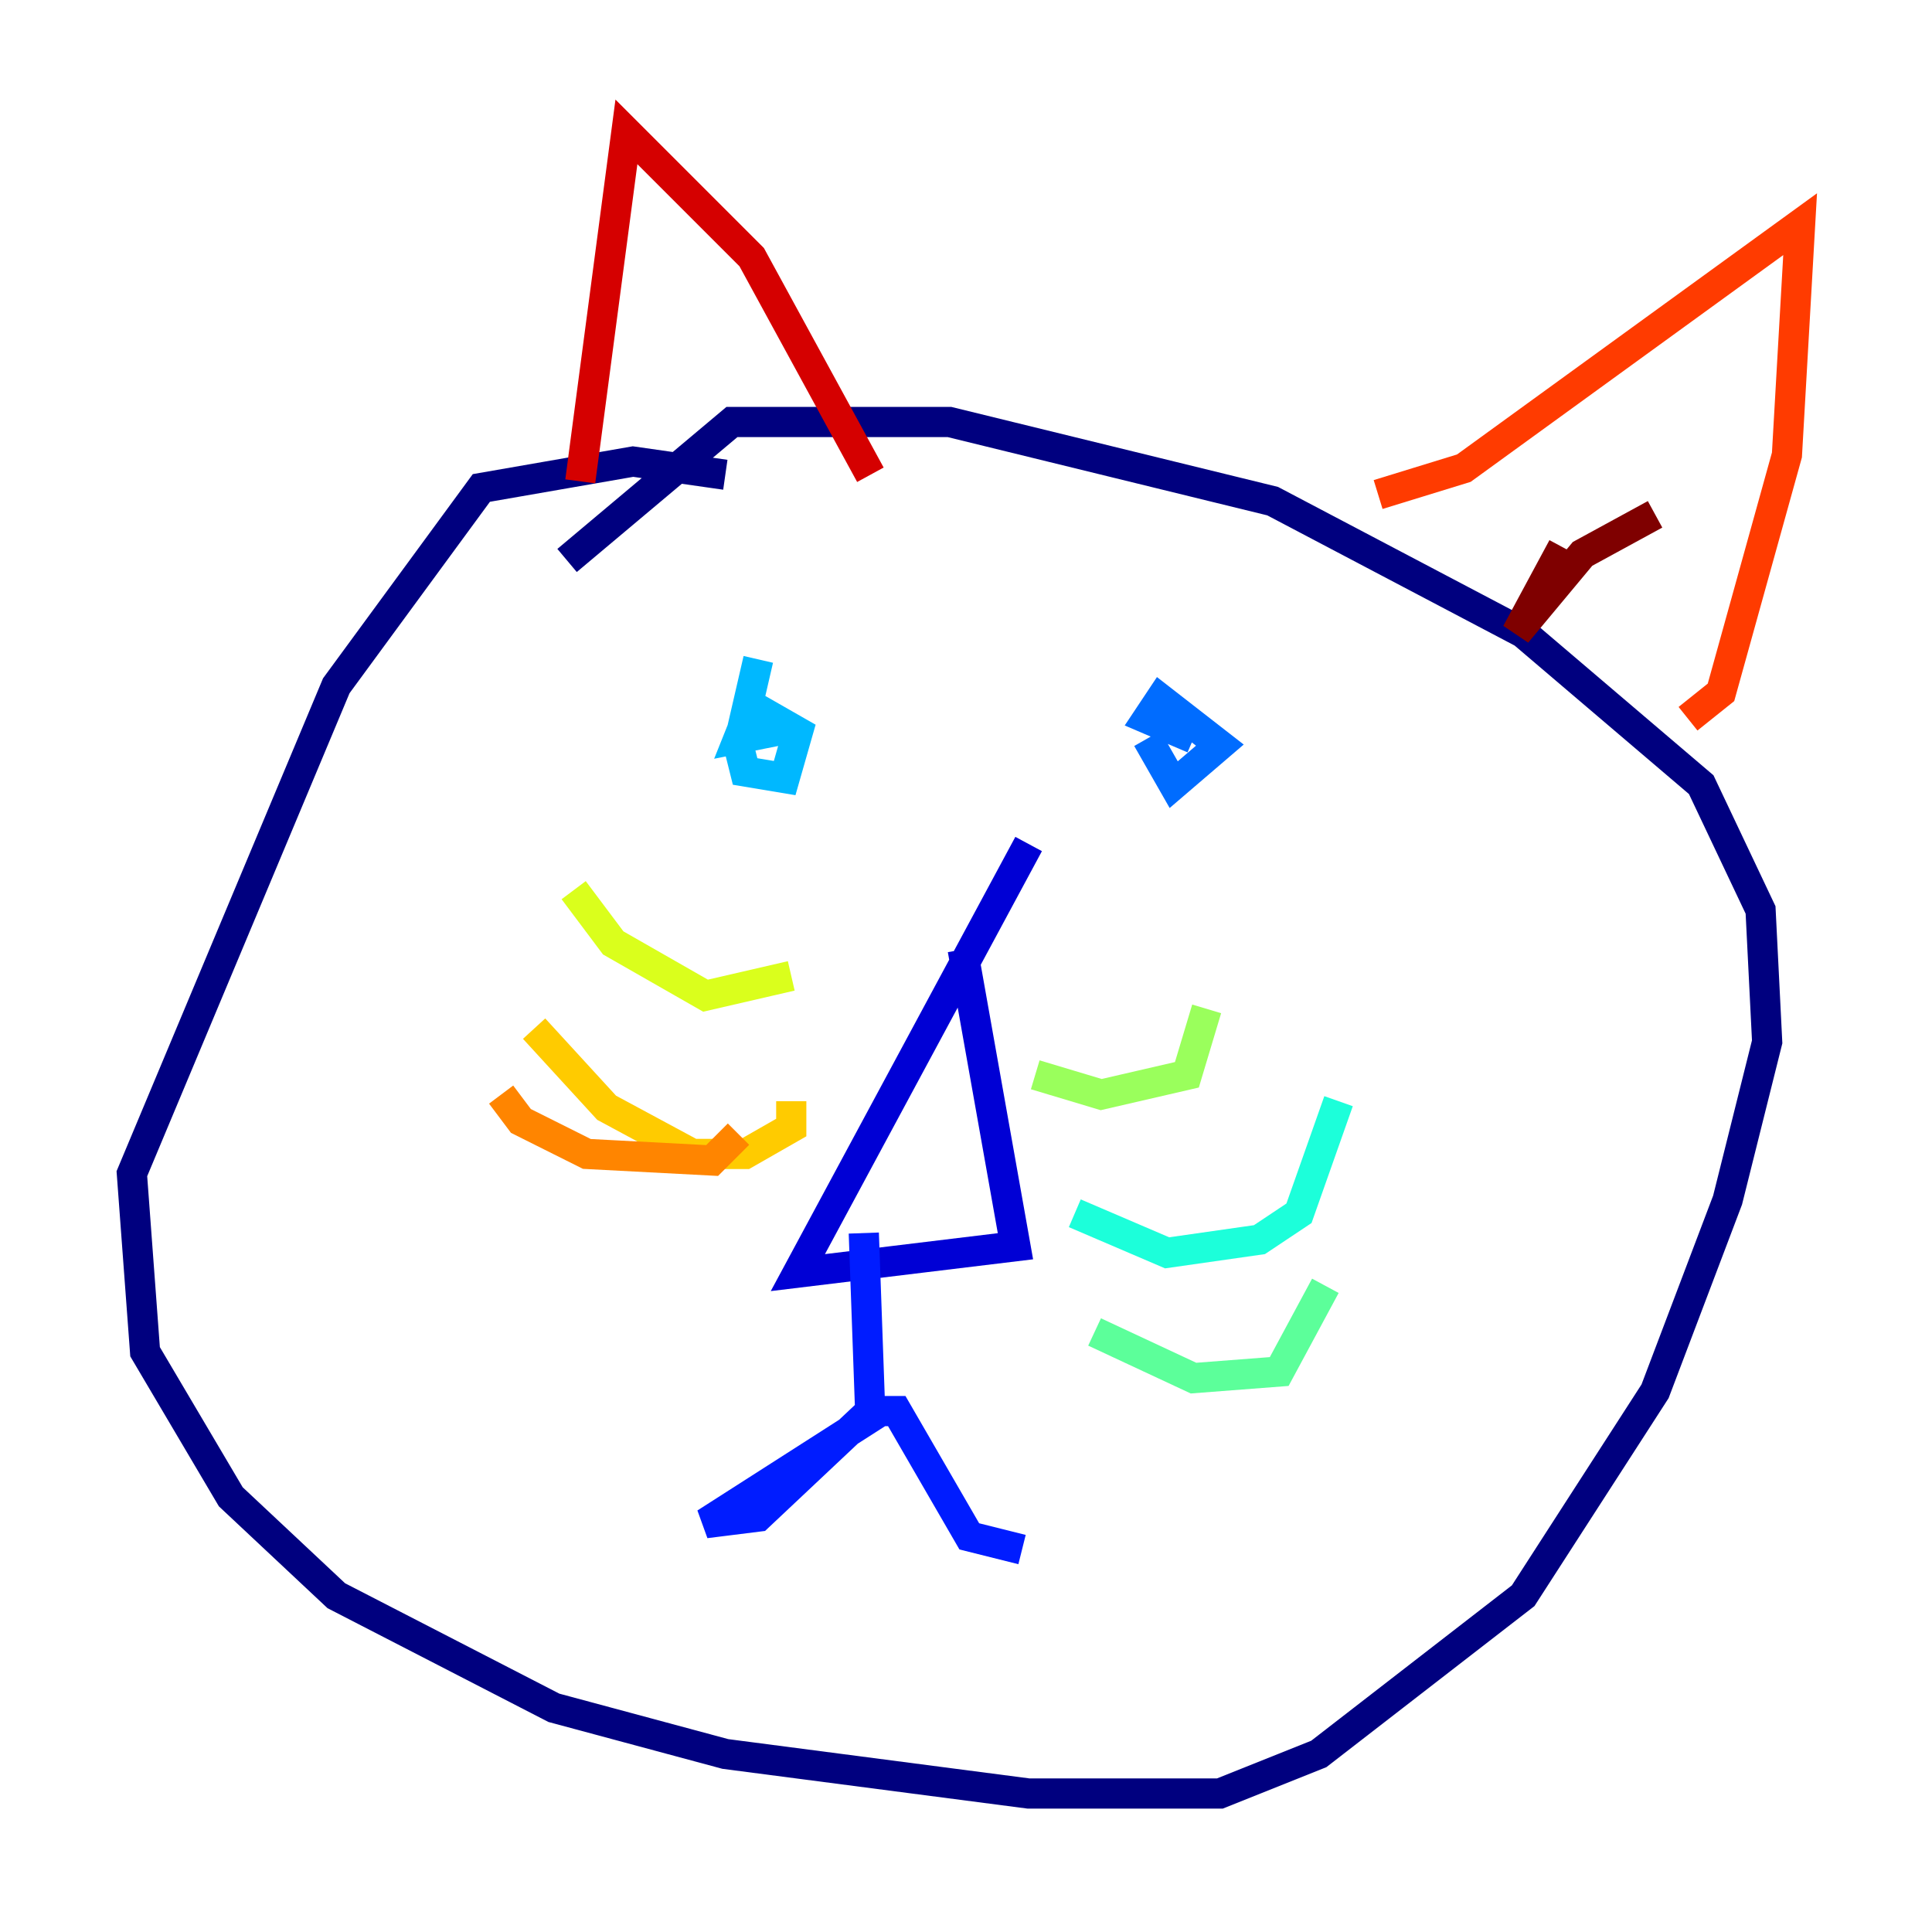 <?xml version="1.0" encoding="utf-8" ?>
<svg baseProfile="tiny" height="128" version="1.2" viewBox="0,0,128,128" width="128" xmlns="http://www.w3.org/2000/svg" xmlns:ev="http://www.w3.org/2001/xml-events" xmlns:xlink="http://www.w3.org/1999/xlink"><defs /><polyline fill="none" points="48.055,31.454 41.939,30.58 31.891,32.328 22.28,45.433 8.737,77.761 9.611,89.556 15.29,99.167 22.28,105.72 36.696,113.147 48.055,116.205 68.15,118.826 80.819,118.826 87.372,116.205 100.915,105.72 109.652,92.177 114.457,79.508 117.079,69.024 116.642,60.287 112.71,51.986 100.915,41.939 84.314,33.201 62.908,27.959 48.492,27.959 37.57,37.133" stroke="#00007f" stroke-width="2" /><polyline fill="none" points="68.15,55.918 52.86,84.314 67.276,82.567 63.782,62.908" stroke="#0000d5" stroke-width="2" /><polyline fill="none" points="57.229,81.693 57.666,93.925 46.744,100.915 50.239,100.478 57.666,93.488 59.413,93.488 64.218,101.788 67.713,102.662" stroke="#001cff" stroke-width="2" /><polyline fill="none" points="76.014,48.928 77.761,51.986 80.819,49.365 76.887,46.307 76.014,47.618 79.072,48.928" stroke="#006cff" stroke-width="2" /><polyline fill="none" points="50.239,43.686 48.928,49.365 49.365,51.113 51.986,51.55 52.86,48.492 49.802,46.744 48.928,48.928 51.113,48.492 50.239,47.181 51.113,48.055" stroke="#00b8ff" stroke-width="2" /><polyline fill="none" points="71.208,80.382 77.324,83.003 83.44,82.13 86.061,80.382 88.683,72.956" stroke="#1cffda" stroke-width="2" /><polyline fill="none" points="72.519,88.246 79.072,91.304 84.751,90.867 87.809,85.188" stroke="#5cff9a" stroke-width="2" /><polyline fill="none" points="68.587,71.208 72.956,72.519 78.635,71.208 79.945,66.84" stroke="#9aff5c" stroke-width="2" /><polyline fill="none" points="38.007,58.976 40.628,62.471 46.744,65.966 52.423,64.655" stroke="#daff1c" stroke-width="2" /><polyline fill="none" points="35.386,68.15 40.191,73.392 45.87,76.451 49.365,76.451 52.423,74.703 52.423,72.956" stroke="#ffcb00" stroke-width="2" /><polyline fill="none" points="33.201,72.519 34.512,74.266 38.88,76.451 47.181,76.887 48.928,75.14" stroke="#ff8500" stroke-width="2" /><polyline fill="none" points="91.304,32.764 96.983,31.017 119.263,14.853 118.389,30.143 114.02,45.87 111.836,47.618" stroke="#ff3b00" stroke-width="2" /><polyline fill="none" points="38.444,31.891 41.502,8.737 49.802,17.038 57.666,31.454" stroke="#d50000" stroke-width="2" /><polyline fill="none" points="109.652,34.075 104.846,36.696 100.478,41.939 103.536,36.259" stroke="#7f0000" stroke-width="2" /></svg>